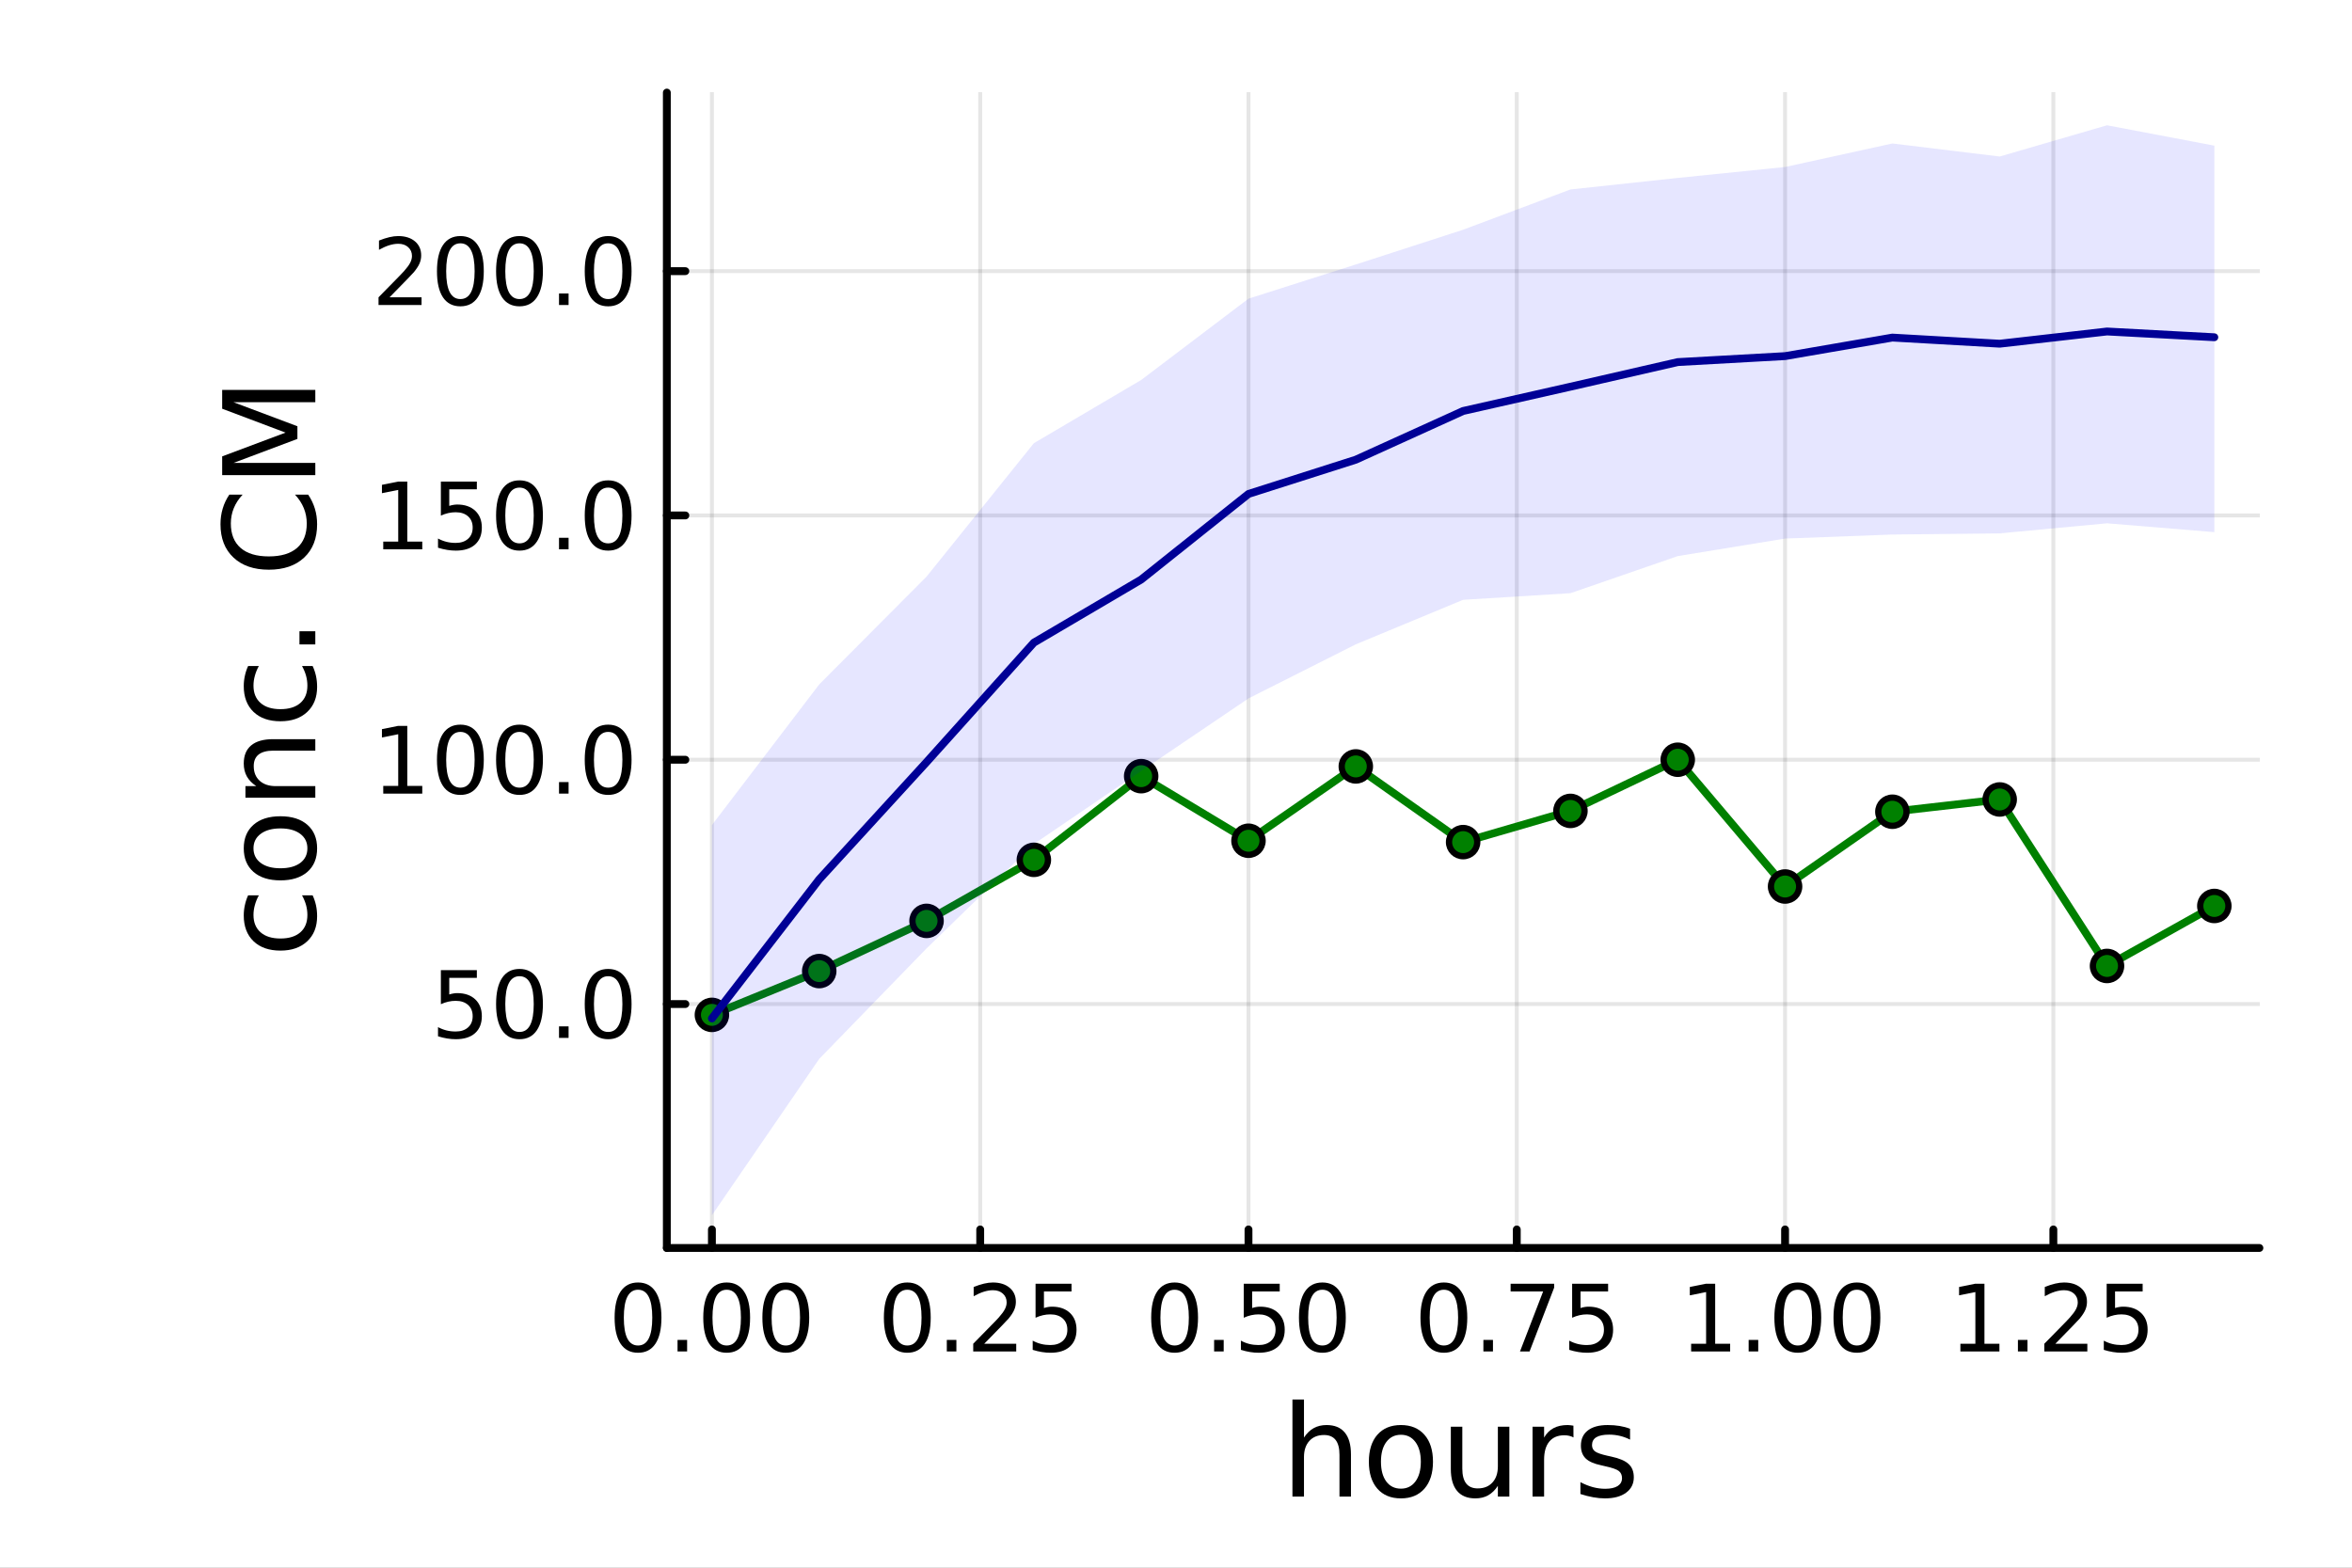 <?xml version="1.0" encoding="utf-8"?>
<svg xmlns="http://www.w3.org/2000/svg" xmlns:xlink="http://www.w3.org/1999/xlink" width="600" height="400" viewBox="0 0 2400 1600">
<rect x="0" y="0" width="2400" height="1600" fill="#808080" stroke="none"/>
<defs>
  <clipPath id="clip720">
    <rect x="0" y="0" width="2400" height="1600"/>
  </clipPath>
</defs>
<path clip-path="url(#clip720)" d="M0 1600 L2400 1600 L2400 0 L0 0  Z" fill="#ffffff" fill-rule="evenodd" fill-opacity="1"/>
<defs>
  <clipPath id="clip721">
    <rect x="480" y="0" width="1681" height="1600"/>
  </clipPath>
</defs>
<path clip-path="url(#clip720)" d="M680.45 1273.7 L2305.51 1273.7 L2305.51 94.488 L680.45 94.488  Z" fill="#ffffff" fill-rule="evenodd" fill-opacity="1"/>
<defs>
  <clipPath id="clip722">
    <rect x="680" y="94" width="1626" height="1180"/>
  </clipPath>
</defs>
<polyline clip-path="url(#clip722)" style="stroke:#000000; stroke-linecap:round; stroke-linejoin:round; stroke-width:4; stroke-opacity:0.1; fill:none" points="726.443,1273.7 726.443,94.488 "/>
<polyline clip-path="url(#clip722)" style="stroke:#000000; stroke-linecap:round; stroke-linejoin:round; stroke-width:4; stroke-opacity:0.1; fill:none" points="1000.21,1273.7 1000.21,94.488 "/>
<polyline clip-path="url(#clip722)" style="stroke:#000000; stroke-linecap:round; stroke-linejoin:round; stroke-width:4; stroke-opacity:0.1; fill:none" points="1273.97,1273.7 1273.97,94.488 "/>
<polyline clip-path="url(#clip722)" style="stroke:#000000; stroke-linecap:round; stroke-linejoin:round; stroke-width:4; stroke-opacity:0.1; fill:none" points="1547.73,1273.7 1547.73,94.488 "/>
<polyline clip-path="url(#clip722)" style="stroke:#000000; stroke-linecap:round; stroke-linejoin:round; stroke-width:4; stroke-opacity:0.1; fill:none" points="1821.5,1273.7 1821.5,94.488 "/>
<polyline clip-path="url(#clip722)" style="stroke:#000000; stroke-linecap:round; stroke-linejoin:round; stroke-width:4; stroke-opacity:0.1; fill:none" points="2095.26,1273.7 2095.26,94.488 "/>
<polyline clip-path="url(#clip720)" style="stroke:#000000; stroke-linecap:round; stroke-linejoin:round; stroke-width:8; stroke-opacity:1; fill:none" points="680.45,1273.7 2305.51,1273.7 "/>
<polyline clip-path="url(#clip720)" style="stroke:#000000; stroke-linecap:round; stroke-linejoin:round; stroke-width:8; stroke-opacity:1; fill:none" points="726.443,1273.7 726.443,1254.8 "/>
<polyline clip-path="url(#clip720)" style="stroke:#000000; stroke-linecap:round; stroke-linejoin:round; stroke-width:8; stroke-opacity:1; fill:none" points="1000.21,1273.7 1000.21,1254.8 "/>
<polyline clip-path="url(#clip720)" style="stroke:#000000; stroke-linecap:round; stroke-linejoin:round; stroke-width:8; stroke-opacity:1; fill:none" points="1273.97,1273.7 1273.97,1254.8 "/>
<polyline clip-path="url(#clip720)" style="stroke:#000000; stroke-linecap:round; stroke-linejoin:round; stroke-width:8; stroke-opacity:1; fill:none" points="1547.73,1273.7 1547.73,1254.8 "/>
<polyline clip-path="url(#clip720)" style="stroke:#000000; stroke-linecap:round; stroke-linejoin:round; stroke-width:8; stroke-opacity:1; fill:none" points="1821.5,1273.7 1821.5,1254.8 "/>
<polyline clip-path="url(#clip720)" style="stroke:#000000; stroke-linecap:round; stroke-linejoin:round; stroke-width:8; stroke-opacity:1; fill:none" points="2095.26,1273.7 2095.26,1254.8 "/>
<path clip-path="url(#clip720)" d="M651.05 1316.33 Q643.827 1316.33 640.17 1323.46 Q636.559 1330.55 636.559 1344.81 Q636.559 1359.02 640.17 1366.15 Q643.827 1373.23 651.05 1373.23 Q658.318 1373.23 661.929 1366.15 Q665.587 1359.02 665.587 1344.81 Q665.587 1330.55 661.929 1323.46 Q658.318 1316.33 651.05 1316.33 M651.05 1308.93 Q662.67 1308.93 668.781 1318.14 Q674.938 1327.31 674.938 1344.81 Q674.938 1362.26 668.781 1371.47 Q662.67 1380.64 651.05 1380.64 Q639.429 1380.64 633.272 1371.47 Q627.161 1362.26 627.161 1344.81 Q627.161 1327.31 633.272 1318.14 Q639.429 1308.93 651.05 1308.93 Z" fill="#000000" fill-rule="nonzero" fill-opacity="1" /><path clip-path="url(#clip720)" d="M691.373 1367.54 L701.142 1367.54 L701.142 1379.3 L691.373 1379.3 L691.373 1367.54 Z" fill="#000000" fill-rule="nonzero" fill-opacity="1" /><path clip-path="url(#clip720)" d="M741.512 1316.33 Q734.29 1316.33 730.632 1323.46 Q727.021 1330.55 727.021 1344.81 Q727.021 1359.02 730.632 1366.15 Q734.29 1373.23 741.512 1373.23 Q748.781 1373.23 752.392 1366.15 Q756.049 1359.02 756.049 1344.81 Q756.049 1330.55 752.392 1323.46 Q748.781 1316.33 741.512 1316.33 M741.512 1308.93 Q753.132 1308.93 759.243 1318.14 Q765.401 1327.31 765.401 1344.81 Q765.401 1362.26 759.243 1371.47 Q753.132 1380.64 741.512 1380.64 Q729.892 1380.64 723.734 1371.47 Q717.623 1362.26 717.623 1344.81 Q717.623 1327.31 723.734 1318.14 Q729.892 1308.93 741.512 1308.93 Z" fill="#000000" fill-rule="nonzero" fill-opacity="1" /><path clip-path="url(#clip720)" d="M801.836 1316.33 Q794.614 1316.33 790.956 1323.46 Q787.345 1330.55 787.345 1344.81 Q787.345 1359.02 790.956 1366.15 Q794.614 1373.23 801.836 1373.23 Q809.104 1373.23 812.715 1366.15 Q816.373 1359.02 816.373 1344.81 Q816.373 1330.55 812.715 1323.46 Q809.104 1316.33 801.836 1316.33 M801.836 1308.93 Q813.456 1308.93 819.567 1318.14 Q825.725 1327.31 825.725 1344.81 Q825.725 1362.26 819.567 1371.47 Q813.456 1380.64 801.836 1380.64 Q790.215 1380.64 784.058 1371.47 Q777.947 1362.26 777.947 1344.81 Q777.947 1327.31 784.058 1318.14 Q790.215 1308.93 801.836 1308.93 Z" fill="#000000" fill-rule="nonzero" fill-opacity="1" /><path clip-path="url(#clip720)" d="M925.809 1316.33 Q918.586 1316.33 914.929 1323.46 Q911.318 1330.55 911.318 1344.81 Q911.318 1359.02 914.929 1366.15 Q918.586 1373.23 925.809 1373.23 Q933.077 1373.23 936.688 1366.15 Q940.346 1359.02 940.346 1344.81 Q940.346 1330.55 936.688 1323.46 Q933.077 1316.33 925.809 1316.33 M925.809 1308.93 Q937.429 1308.93 943.54 1318.14 Q949.697 1327.31 949.697 1344.81 Q949.697 1362.26 943.54 1371.47 Q937.429 1380.64 925.809 1380.64 Q914.188 1380.64 908.031 1371.47 Q901.92 1362.26 901.92 1344.81 Q901.92 1327.31 908.031 1318.14 Q914.188 1308.93 925.809 1308.93 Z" fill="#000000" fill-rule="nonzero" fill-opacity="1" /><path clip-path="url(#clip720)" d="M966.133 1367.54 L975.901 1367.54 L975.901 1379.3 L966.133 1379.3 L966.133 1367.54 Z" fill="#000000" fill-rule="nonzero" fill-opacity="1" /><path clip-path="url(#clip720)" d="M1004.33 1371.43 L1036.97 1371.43 L1036.97 1379.3 L993.077 1379.3 L993.077 1371.43 Q998.401 1365.92 1007.57 1356.66 Q1016.78 1347.35 1019.14 1344.67 Q1023.63 1339.62 1025.39 1336.15 Q1027.2 1332.63 1027.2 1329.25 Q1027.2 1323.74 1023.31 1320.27 Q1019.47 1316.8 1013.26 1316.8 Q1008.86 1316.8 1003.96 1318.32 Q999.095 1319.85 993.54 1322.95 L993.54 1313.51 Q999.188 1311.24 1004.1 1310.08 Q1009 1308.93 1013.08 1308.93 Q1023.82 1308.93 1030.21 1314.3 Q1036.6 1319.67 1036.6 1328.65 Q1036.6 1332.91 1034.97 1336.75 Q1033.4 1340.55 1029.19 1345.73 Q1028.03 1347.07 1021.83 1353.51 Q1015.62 1359.9 1004.33 1371.43 Z" fill="#000000" fill-rule="nonzero" fill-opacity="1" /><path clip-path="url(#clip720)" d="M1056.69 1310.18 L1093.4 1310.18 L1093.4 1318.05 L1065.25 1318.05 L1065.25 1334.99 Q1067.29 1334.3 1069.33 1333.97 Q1071.36 1333.6 1073.4 1333.6 Q1084.97 1333.6 1091.73 1339.94 Q1098.49 1346.29 1098.49 1357.12 Q1098.49 1368.28 1091.55 1374.48 Q1084.6 1380.64 1071.97 1380.64 Q1067.61 1380.64 1063.08 1379.9 Q1058.59 1379.16 1053.77 1377.68 L1053.77 1368.28 Q1057.94 1370.55 1062.38 1371.66 Q1066.83 1372.77 1071.78 1372.77 Q1079.79 1372.77 1084.47 1368.56 Q1089.14 1364.34 1089.14 1357.12 Q1089.14 1349.9 1084.47 1345.68 Q1079.79 1341.47 1071.78 1341.47 Q1068.03 1341.47 1064.28 1342.31 Q1060.58 1343.14 1056.69 1344.9 L1056.69 1310.18 Z" fill="#000000" fill-rule="nonzero" fill-opacity="1" /><path clip-path="url(#clip720)" d="M1198.58 1316.33 Q1191.35 1316.33 1187.7 1323.46 Q1184.09 1330.55 1184.09 1344.81 Q1184.09 1359.02 1187.7 1366.15 Q1191.35 1373.23 1198.58 1373.23 Q1205.85 1373.23 1209.46 1366.15 Q1213.11 1359.02 1213.11 1344.81 Q1213.11 1330.55 1209.46 1323.46 Q1205.85 1316.33 1198.58 1316.33 M1198.58 1308.93 Q1210.2 1308.93 1216.31 1318.14 Q1222.47 1327.31 1222.47 1344.81 Q1222.47 1362.26 1216.31 1371.47 Q1210.2 1380.64 1198.58 1380.64 Q1186.96 1380.64 1180.8 1371.47 Q1174.69 1362.26 1174.69 1344.81 Q1174.69 1327.31 1180.8 1318.14 Q1186.96 1308.93 1198.58 1308.93 Z" fill="#000000" fill-rule="nonzero" fill-opacity="1" /><path clip-path="url(#clip720)" d="M1238.9 1367.54 L1248.67 1367.54 L1248.67 1379.3 L1238.9 1379.3 L1238.9 1367.54 Z" fill="#000000" fill-rule="nonzero" fill-opacity="1" /><path clip-path="url(#clip720)" d="M1269.13 1310.18 L1305.84 1310.18 L1305.84 1318.05 L1277.7 1318.05 L1277.7 1334.99 Q1279.73 1334.3 1281.77 1333.97 Q1283.81 1333.6 1285.85 1333.6 Q1297.42 1333.6 1304.18 1339.94 Q1310.94 1346.29 1310.94 1357.12 Q1310.94 1368.28 1303.99 1374.48 Q1297.05 1380.64 1284.41 1380.64 Q1280.06 1380.64 1275.52 1379.9 Q1271.03 1379.16 1266.22 1377.68 L1266.22 1368.28 Q1270.38 1370.55 1274.83 1371.66 Q1279.27 1372.77 1284.22 1372.77 Q1292.23 1372.77 1296.91 1368.56 Q1301.59 1364.34 1301.59 1357.12 Q1301.59 1349.9 1296.91 1345.68 Q1292.23 1341.47 1284.22 1341.47 Q1280.47 1341.47 1276.72 1342.31 Q1273.02 1343.14 1269.13 1344.9 L1269.13 1310.18 Z" fill="#000000" fill-rule="nonzero" fill-opacity="1" /><path clip-path="url(#clip720)" d="M1349.36 1316.33 Q1342.14 1316.33 1338.48 1323.46 Q1334.87 1330.55 1334.87 1344.81 Q1334.87 1359.02 1338.48 1366.15 Q1342.14 1373.23 1349.36 1373.23 Q1356.63 1373.23 1360.24 1366.15 Q1363.9 1359.02 1363.9 1344.81 Q1363.9 1330.55 1360.24 1323.46 Q1356.63 1316.33 1349.36 1316.33 M1349.36 1308.93 Q1360.98 1308.93 1367.09 1318.14 Q1373.25 1327.31 1373.25 1344.81 Q1373.25 1362.26 1367.09 1371.47 Q1360.98 1380.64 1349.36 1380.64 Q1337.74 1380.64 1331.59 1371.47 Q1325.47 1362.26 1325.47 1344.81 Q1325.47 1327.31 1331.59 1318.14 Q1337.74 1308.93 1349.36 1308.93 Z" fill="#000000" fill-rule="nonzero" fill-opacity="1" /><path clip-path="url(#clip720)" d="M1473.34 1316.33 Q1466.11 1316.33 1462.46 1323.46 Q1458.85 1330.55 1458.85 1344.81 Q1458.85 1359.02 1462.46 1366.15 Q1466.11 1373.23 1473.34 1373.23 Q1480.6 1373.23 1484.22 1366.15 Q1487.87 1359.02 1487.87 1344.81 Q1487.87 1330.55 1484.22 1323.46 Q1480.6 1316.33 1473.34 1316.33 M1473.34 1308.93 Q1484.96 1308.93 1491.07 1318.14 Q1497.22 1327.31 1497.22 1344.81 Q1497.22 1362.26 1491.07 1371.47 Q1484.96 1380.64 1473.34 1380.64 Q1461.72 1380.64 1455.56 1371.47 Q1449.45 1362.26 1449.45 1344.81 Q1449.45 1327.31 1455.56 1318.14 Q1461.72 1308.93 1473.34 1308.93 Z" fill="#000000" fill-rule="nonzero" fill-opacity="1" /><path clip-path="url(#clip720)" d="M1513.66 1367.54 L1523.43 1367.54 L1523.43 1379.3 L1513.66 1379.3 L1513.66 1367.54 Z" fill="#000000" fill-rule="nonzero" fill-opacity="1" /><path clip-path="url(#clip720)" d="M1541.44 1310.18 L1585.88 1310.18 L1585.88 1314.16 L1560.79 1379.3 L1551.02 1379.3 L1574.63 1318.05 L1541.44 1318.05 L1541.44 1310.18 Z" fill="#000000" fill-rule="nonzero" fill-opacity="1" /><path clip-path="url(#clip720)" d="M1604.22 1310.18 L1640.93 1310.18 L1640.93 1318.05 L1612.78 1318.05 L1612.78 1334.99 Q1614.82 1334.3 1616.85 1333.97 Q1618.89 1333.6 1620.93 1333.6 Q1632.5 1333.6 1639.26 1339.94 Q1646.02 1346.29 1646.02 1357.12 Q1646.02 1368.28 1639.08 1374.48 Q1632.13 1380.64 1619.49 1380.64 Q1615.14 1380.64 1610.6 1379.9 Q1606.11 1379.16 1601.3 1377.68 L1601.3 1368.28 Q1605.47 1370.55 1609.91 1371.66 Q1614.35 1372.77 1619.31 1372.77 Q1627.32 1372.77 1631.99 1368.56 Q1636.67 1364.34 1636.67 1357.12 Q1636.67 1349.9 1631.99 1345.68 Q1627.32 1341.47 1619.31 1341.47 Q1615.56 1341.47 1611.81 1342.31 Q1608.1 1343.14 1604.22 1344.9 L1604.22 1310.18 Z" fill="#000000" fill-rule="nonzero" fill-opacity="1" /><path clip-path="url(#clip720)" d="M1725.64 1371.43 L1740.92 1371.43 L1740.92 1318.69 L1724.3 1322.03 L1724.3 1313.51 L1740.83 1310.18 L1750.18 1310.18 L1750.18 1371.43 L1765.46 1371.43 L1765.46 1379.3 L1725.64 1379.3 L1725.64 1371.43 Z" fill="#000000" fill-rule="nonzero" fill-opacity="1" /><path clip-path="url(#clip720)" d="M1784.34 1367.54 L1794.11 1367.54 L1794.11 1379.3 L1784.34 1379.3 L1784.34 1367.54 Z" fill="#000000" fill-rule="nonzero" fill-opacity="1" /><path clip-path="url(#clip720)" d="M1834.48 1316.33 Q1827.26 1316.33 1823.6 1323.46 Q1819.99 1330.55 1819.99 1344.81 Q1819.99 1359.02 1823.6 1366.15 Q1827.26 1373.23 1834.48 1373.23 Q1841.75 1373.23 1845.36 1366.15 Q1849.02 1359.02 1849.02 1344.81 Q1849.02 1330.55 1845.36 1323.46 Q1841.75 1316.33 1834.48 1316.33 M1834.48 1308.93 Q1846.1 1308.93 1852.21 1318.14 Q1858.37 1327.31 1858.37 1344.81 Q1858.37 1362.26 1852.21 1371.47 Q1846.1 1380.64 1834.48 1380.64 Q1822.86 1380.64 1816.71 1371.47 Q1810.59 1362.26 1810.59 1344.81 Q1810.59 1327.31 1816.71 1318.14 Q1822.86 1308.93 1834.48 1308.93 Z" fill="#000000" fill-rule="nonzero" fill-opacity="1" /><path clip-path="url(#clip720)" d="M1894.81 1316.33 Q1887.59 1316.33 1883.93 1323.46 Q1880.32 1330.55 1880.32 1344.81 Q1880.32 1359.02 1883.93 1366.15 Q1887.59 1373.23 1894.81 1373.23 Q1902.08 1373.23 1905.69 1366.15 Q1909.34 1359.02 1909.34 1344.81 Q1909.34 1330.55 1905.69 1323.46 Q1902.08 1316.33 1894.81 1316.33 M1894.81 1308.93 Q1906.43 1308.93 1912.54 1318.14 Q1918.7 1327.31 1918.7 1344.81 Q1918.7 1362.26 1912.54 1371.47 Q1906.43 1380.64 1894.81 1380.64 Q1883.19 1380.64 1877.03 1371.47 Q1870.92 1362.26 1870.92 1344.81 Q1870.92 1327.31 1877.03 1318.14 Q1883.19 1308.93 1894.81 1308.93 Z" fill="#000000" fill-rule="nonzero" fill-opacity="1" /><path clip-path="url(#clip720)" d="M2000.4 1371.43 L2015.68 1371.43 L2015.68 1318.69 L1999.06 1322.03 L1999.06 1313.51 L2015.59 1310.18 L2024.94 1310.18 L2024.94 1371.43 L2040.22 1371.43 L2040.22 1379.3 L2000.4 1379.3 L2000.4 1371.43 Z" fill="#000000" fill-rule="nonzero" fill-opacity="1" /><path clip-path="url(#clip720)" d="M2059.1 1367.54 L2068.87 1367.54 L2068.87 1379.3 L2059.1 1379.3 L2059.1 1367.54 Z" fill="#000000" fill-rule="nonzero" fill-opacity="1" /><path clip-path="url(#clip720)" d="M2097.3 1371.43 L2129.94 1371.43 L2129.94 1379.3 L2086.05 1379.3 L2086.05 1371.43 Q2091.37 1365.92 2100.54 1356.66 Q2109.75 1347.35 2112.11 1344.67 Q2116.6 1339.62 2118.36 1336.15 Q2120.17 1332.63 2120.17 1329.25 Q2120.17 1323.74 2116.28 1320.27 Q2112.44 1316.8 2106.23 1316.8 Q2101.84 1316.8 2096.93 1318.32 Q2092.07 1319.85 2086.51 1322.95 L2086.51 1313.51 Q2092.16 1311.24 2097.07 1310.08 Q2101.97 1308.93 2106.05 1308.93 Q2116.79 1308.93 2123.18 1314.3 Q2129.57 1319.67 2129.57 1328.65 Q2129.57 1332.91 2127.95 1336.75 Q2126.37 1340.55 2122.16 1345.73 Q2121 1347.07 2114.8 1353.51 Q2108.59 1359.9 2097.3 1371.43 Z" fill="#000000" fill-rule="nonzero" fill-opacity="1" /><path clip-path="url(#clip720)" d="M2149.66 1310.18 L2186.37 1310.18 L2186.37 1318.05 L2158.22 1318.05 L2158.22 1334.99 Q2160.26 1334.3 2162.3 1333.97 Q2164.33 1333.6 2166.37 1333.6 Q2177.95 1333.6 2184.71 1339.94 Q2191.46 1346.29 2191.46 1357.12 Q2191.46 1368.28 2184.52 1374.48 Q2177.58 1380.64 2164.94 1380.64 Q2160.58 1380.64 2156.05 1379.9 Q2151.56 1379.16 2146.74 1377.68 L2146.74 1368.28 Q2150.91 1370.55 2155.35 1371.66 Q2159.8 1372.77 2164.75 1372.77 Q2172.76 1372.77 2177.44 1368.56 Q2182.11 1364.34 2182.11 1357.12 Q2182.11 1349.9 2177.44 1345.68 Q2172.76 1341.47 2164.75 1341.47 Q2161 1341.47 2157.25 1342.31 Q2153.55 1343.14 2149.66 1344.9 L2149.66 1310.18 Z" fill="#000000" fill-rule="nonzero" fill-opacity="1" /><path clip-path="url(#clip720)" d="M1378.53 1484.39 L1378.53 1527.42 L1366.81 1527.42 L1366.81 1484.77 Q1366.81 1474.65 1362.87 1469.62 Q1358.92 1464.59 1351.03 1464.59 Q1341.54 1464.59 1336.07 1470.64 Q1330.59 1476.69 1330.59 1487.13 L1330.59 1527.42 L1318.82 1527.42 L1318.82 1428.37 L1330.59 1428.37 L1330.59 1467.2 Q1334.79 1460.77 1340.46 1457.59 Q1346.19 1454.41 1353.64 1454.41 Q1365.92 1454.41 1372.22 1462.05 Q1378.53 1469.62 1378.53 1484.39 Z" fill="#000000" fill-rule="nonzero" fill-opacity="1" /><path clip-path="url(#clip720)" d="M1429.51 1464.34 Q1420.09 1464.34 1414.62 1471.72 Q1409.14 1479.04 1409.14 1491.84 Q1409.14 1504.63 1414.56 1512.02 Q1420.03 1519.34 1429.51 1519.34 Q1438.87 1519.34 1444.35 1511.96 Q1449.82 1504.57 1449.82 1491.84 Q1449.82 1479.17 1444.35 1471.79 Q1438.87 1464.34 1429.51 1464.34 M1429.51 1454.41 Q1444.79 1454.41 1453.51 1464.34 Q1462.23 1474.27 1462.23 1491.84 Q1462.23 1509.35 1453.51 1519.34 Q1444.79 1529.27 1429.51 1529.27 Q1414.17 1529.27 1405.45 1519.34 Q1396.8 1509.35 1396.8 1491.84 Q1396.8 1474.27 1405.45 1464.34 Q1414.17 1454.41 1429.51 1454.41 Z" fill="#000000" fill-rule="nonzero" fill-opacity="1" /><path clip-path="url(#clip720)" d="M1480.44 1499.29 L1480.44 1456.13 L1492.15 1456.13 L1492.15 1498.84 Q1492.15 1508.96 1496.1 1514.06 Q1500.05 1519.08 1507.94 1519.08 Q1517.43 1519.08 1522.9 1513.04 Q1528.44 1506.99 1528.44 1496.55 L1528.44 1456.13 L1540.15 1456.13 L1540.15 1527.42 L1528.44 1527.42 L1528.44 1516.47 Q1524.17 1522.97 1518.51 1526.15 Q1512.91 1529.27 1505.46 1529.27 Q1493.17 1529.27 1486.81 1521.63 Q1480.44 1513.99 1480.44 1499.29 M1509.91 1454.41 L1509.91 1454.41 Z" fill="#000000" fill-rule="nonzero" fill-opacity="1" /><path clip-path="url(#clip720)" d="M1605.59 1467.08 Q1603.62 1465.93 1601.26 1465.42 Q1598.97 1464.85 1596.17 1464.85 Q1586.24 1464.85 1580.89 1471.34 Q1575.61 1477.77 1575.61 1489.87 L1575.61 1527.42 L1563.83 1527.42 L1563.83 1456.13 L1575.61 1456.13 L1575.61 1467.2 Q1579.3 1460.71 1585.22 1457.59 Q1591.14 1454.41 1599.61 1454.41 Q1600.82 1454.41 1602.28 1454.6 Q1603.74 1454.73 1605.53 1455.05 L1605.59 1467.08 Z" fill="#000000" fill-rule="nonzero" fill-opacity="1" /><path clip-path="url(#clip720)" d="M1663.33 1458.23 L1663.33 1469.3 Q1658.36 1466.76 1653.01 1465.49 Q1647.67 1464.21 1641.94 1464.21 Q1633.22 1464.21 1628.83 1466.89 Q1624.5 1469.56 1624.5 1474.91 Q1624.5 1478.98 1627.62 1481.34 Q1630.73 1483.63 1640.16 1485.73 L1644.17 1486.62 Q1656.64 1489.29 1661.86 1494.19 Q1667.15 1499.03 1667.15 1507.75 Q1667.15 1517.68 1659.25 1523.48 Q1651.42 1529.27 1637.67 1529.27 Q1631.94 1529.27 1625.71 1528.12 Q1619.53 1527.04 1612.66 1524.81 L1612.66 1512.72 Q1619.15 1516.09 1625.45 1517.81 Q1631.75 1519.47 1637.93 1519.47 Q1646.2 1519.47 1650.66 1516.67 Q1655.12 1513.8 1655.12 1508.64 Q1655.12 1503.87 1651.87 1501.32 Q1648.69 1498.78 1637.8 1496.42 L1633.73 1495.47 Q1622.84 1493.18 1618 1488.47 Q1613.17 1483.69 1613.17 1475.42 Q1613.17 1465.36 1620.3 1459.88 Q1627.42 1454.41 1640.54 1454.41 Q1647.03 1454.41 1652.76 1455.36 Q1658.49 1456.32 1663.33 1458.23 Z" fill="#000000" fill-rule="nonzero" fill-opacity="1" /><polyline clip-path="url(#clip722)" style="stroke:#000000; stroke-linecap:round; stroke-linejoin:round; stroke-width:4; stroke-opacity:0.1; fill:none" points="680.45,1024.73 2305.51,1024.73 "/>
<polyline clip-path="url(#clip722)" style="stroke:#000000; stroke-linecap:round; stroke-linejoin:round; stroke-width:4; stroke-opacity:0.1; fill:none" points="680.45,775.398 2305.51,775.398 "/>
<polyline clip-path="url(#clip722)" style="stroke:#000000; stroke-linecap:round; stroke-linejoin:round; stroke-width:4; stroke-opacity:0.1; fill:none" points="680.45,526.067 2305.51,526.067 "/>
<polyline clip-path="url(#clip722)" style="stroke:#000000; stroke-linecap:round; stroke-linejoin:round; stroke-width:4; stroke-opacity:0.1; fill:none" points="680.45,276.736 2305.51,276.736 "/>
<polyline clip-path="url(#clip720)" style="stroke:#000000; stroke-linecap:round; stroke-linejoin:round; stroke-width:8; stroke-opacity:1; fill:none" points="680.45,1273.7 680.45,94.488 "/>
<polyline clip-path="url(#clip720)" style="stroke:#000000; stroke-linecap:round; stroke-linejoin:round; stroke-width:8; stroke-opacity:1; fill:none" points="680.45,1024.73 699.348,1024.73 "/>
<polyline clip-path="url(#clip720)" style="stroke:#000000; stroke-linecap:round; stroke-linejoin:round; stroke-width:8; stroke-opacity:1; fill:none" points="680.45,775.398 699.348,775.398 "/>
<polyline clip-path="url(#clip720)" style="stroke:#000000; stroke-linecap:round; stroke-linejoin:round; stroke-width:8; stroke-opacity:1; fill:none" points="680.45,526.067 699.348,526.067 "/>
<polyline clip-path="url(#clip720)" style="stroke:#000000; stroke-linecap:round; stroke-linejoin:round; stroke-width:8; stroke-opacity:1; fill:none" points="680.45,276.736 699.348,276.736 "/>
<path clip-path="url(#clip720)" d="M449.868 990.169 L486.581 990.169 L486.581 998.039 L458.433 998.039 L458.433 1014.98 Q460.47 1014.29 462.507 1013.97 Q464.544 1013.59 466.581 1013.59 Q478.155 1013.59 484.914 1019.94 Q491.673 1026.28 491.673 1037.11 Q491.673 1048.27 484.729 1054.47 Q477.785 1060.63 465.146 1060.63 Q460.794 1060.63 456.257 1059.89 Q451.766 1059.15 446.951 1057.67 L446.951 1048.27 Q451.118 1050.54 455.562 1051.65 Q460.007 1052.76 464.961 1052.76 Q472.97 1052.76 477.646 1048.55 Q482.322 1044.34 482.322 1037.11 Q482.322 1029.89 477.646 1025.68 Q472.97 1021.46 464.961 1021.46 Q461.211 1021.46 457.461 1022.3 Q453.757 1023.13 449.868 1024.89 L449.868 990.169 Z" fill="#000000" fill-rule="nonzero" fill-opacity="1" /><path clip-path="url(#clip720)" d="M530.099 996.326 Q522.877 996.326 519.22 1003.46 Q515.608 1010.54 515.608 1024.8 Q515.608 1039.01 519.22 1046.14 Q522.877 1053.22 530.099 1053.22 Q537.368 1053.22 540.979 1046.14 Q544.636 1039.01 544.636 1024.8 Q544.636 1010.54 540.979 1003.46 Q537.368 996.326 530.099 996.326 M530.099 988.919 Q541.719 988.919 547.831 998.132 Q553.988 1007.3 553.988 1024.8 Q553.988 1042.25 547.831 1051.46 Q541.719 1060.63 530.099 1060.63 Q518.479 1060.63 512.321 1051.46 Q506.21 1042.25 506.21 1024.8 Q506.21 1007.3 512.321 998.132 Q518.479 988.919 530.099 988.919 Z" fill="#000000" fill-rule="nonzero" fill-opacity="1" /><path clip-path="url(#clip720)" d="M570.423 1047.53 L580.191 1047.53 L580.191 1059.29 L570.423 1059.29 L570.423 1047.53 Z" fill="#000000" fill-rule="nonzero" fill-opacity="1" /><path clip-path="url(#clip720)" d="M620.562 996.326 Q613.339 996.326 609.682 1003.46 Q606.071 1010.54 606.071 1024.8 Q606.071 1039.01 609.682 1046.14 Q613.339 1053.22 620.562 1053.22 Q627.83 1053.22 631.441 1046.14 Q635.099 1039.01 635.099 1024.8 Q635.099 1010.54 631.441 1003.46 Q627.83 996.326 620.562 996.326 M620.562 988.919 Q632.182 988.919 638.293 998.132 Q644.45 1007.3 644.45 1024.8 Q644.45 1042.25 638.293 1051.46 Q632.182 1060.63 620.562 1060.63 Q608.941 1060.63 602.784 1051.46 Q596.673 1042.25 596.673 1024.8 Q596.673 1007.3 602.784 998.132 Q608.941 988.919 620.562 988.919 Z" fill="#000000" fill-rule="nonzero" fill-opacity="1" /><path clip-path="url(#clip720)" d="M391.072 802.088 L406.35 802.088 L406.35 749.356 L389.73 752.69 L389.73 744.171 L406.257 740.838 L415.609 740.838 L415.609 802.088 L430.887 802.088 L430.887 809.958 L391.072 809.958 L391.072 802.088 Z" fill="#000000" fill-rule="nonzero" fill-opacity="1" /><path clip-path="url(#clip720)" d="M469.775 746.995 Q462.553 746.995 458.896 754.125 Q455.285 761.208 455.285 775.467 Q455.285 789.68 458.896 796.81 Q462.553 803.893 469.775 803.893 Q477.044 803.893 480.655 796.81 Q484.312 789.68 484.312 775.467 Q484.312 761.208 480.655 754.125 Q477.044 746.995 469.775 746.995 M469.775 739.588 Q481.396 739.588 487.507 748.801 Q493.664 757.968 493.664 775.467 Q493.664 792.921 487.507 802.134 Q481.396 811.301 469.775 811.301 Q458.155 811.301 451.998 802.134 Q445.887 792.921 445.887 775.467 Q445.887 757.968 451.998 748.801 Q458.155 739.588 469.775 739.588 Z" fill="#000000" fill-rule="nonzero" fill-opacity="1" /><path clip-path="url(#clip720)" d="M530.099 746.995 Q522.877 746.995 519.22 754.125 Q515.608 761.208 515.608 775.467 Q515.608 789.68 519.22 796.81 Q522.877 803.893 530.099 803.893 Q537.368 803.893 540.979 796.81 Q544.636 789.68 544.636 775.467 Q544.636 761.208 540.979 754.125 Q537.368 746.995 530.099 746.995 M530.099 739.588 Q541.719 739.588 547.831 748.801 Q553.988 757.968 553.988 775.467 Q553.988 792.921 547.831 802.134 Q541.719 811.301 530.099 811.301 Q518.479 811.301 512.321 802.134 Q506.21 792.921 506.21 775.467 Q506.21 757.968 512.321 748.801 Q518.479 739.588 530.099 739.588 Z" fill="#000000" fill-rule="nonzero" fill-opacity="1" /><path clip-path="url(#clip720)" d="M570.423 798.199 L580.191 798.199 L580.191 809.958 L570.423 809.958 L570.423 798.199 Z" fill="#000000" fill-rule="nonzero" fill-opacity="1" /><path clip-path="url(#clip720)" d="M620.562 746.995 Q613.339 746.995 609.682 754.125 Q606.071 761.208 606.071 775.467 Q606.071 789.68 609.682 796.81 Q613.339 803.893 620.562 803.893 Q627.83 803.893 631.441 796.81 Q635.099 789.68 635.099 775.467 Q635.099 761.208 631.441 754.125 Q627.83 746.995 620.562 746.995 M620.562 739.588 Q632.182 739.588 638.293 748.801 Q644.45 757.968 644.45 775.467 Q644.45 792.921 638.293 802.134 Q632.182 811.301 620.562 811.301 Q608.941 811.301 602.784 802.134 Q596.673 792.921 596.673 775.467 Q596.673 757.968 602.784 748.801 Q608.941 739.588 620.562 739.588 Z" fill="#000000" fill-rule="nonzero" fill-opacity="1" /><path clip-path="url(#clip720)" d="M391.072 552.757 L406.35 552.757 L406.35 500.026 L389.73 503.359 L389.73 494.84 L406.257 491.507 L415.609 491.507 L415.609 552.757 L430.887 552.757 L430.887 560.627 L391.072 560.627 L391.072 552.757 Z" fill="#000000" fill-rule="nonzero" fill-opacity="1" /><path clip-path="url(#clip720)" d="M449.868 491.507 L486.581 491.507 L486.581 499.377 L458.433 499.377 L458.433 516.322 Q460.47 515.627 462.507 515.303 Q464.544 514.933 466.581 514.933 Q478.155 514.933 484.914 521.275 Q491.673 527.618 491.673 538.451 Q491.673 549.609 484.729 555.812 Q477.785 561.97 465.146 561.97 Q460.794 561.97 456.257 561.229 Q451.766 560.488 446.951 559.007 L446.951 549.609 Q451.118 551.877 455.562 552.988 Q460.007 554.099 464.961 554.099 Q472.97 554.099 477.646 549.886 Q482.322 545.673 482.322 538.451 Q482.322 531.229 477.646 527.016 Q472.97 522.803 464.961 522.803 Q461.211 522.803 457.461 523.637 Q453.757 524.47 449.868 526.229 L449.868 491.507 Z" fill="#000000" fill-rule="nonzero" fill-opacity="1" /><path clip-path="url(#clip720)" d="M530.099 497.664 Q522.877 497.664 519.22 504.794 Q515.608 511.877 515.608 526.137 Q515.608 540.349 519.22 547.479 Q522.877 554.562 530.099 554.562 Q537.368 554.562 540.979 547.479 Q544.636 540.349 544.636 526.137 Q544.636 511.877 540.979 504.794 Q537.368 497.664 530.099 497.664 M530.099 490.257 Q541.719 490.257 547.831 499.47 Q553.988 508.637 553.988 526.137 Q553.988 543.59 547.831 552.803 Q541.719 561.97 530.099 561.97 Q518.479 561.97 512.321 552.803 Q506.21 543.59 506.21 526.137 Q506.21 508.637 512.321 499.47 Q518.479 490.257 530.099 490.257 Z" fill="#000000" fill-rule="nonzero" fill-opacity="1" /><path clip-path="url(#clip720)" d="M570.423 548.868 L580.191 548.868 L580.191 560.627 L570.423 560.627 L570.423 548.868 Z" fill="#000000" fill-rule="nonzero" fill-opacity="1" /><path clip-path="url(#clip720)" d="M620.562 497.664 Q613.339 497.664 609.682 504.794 Q606.071 511.877 606.071 526.137 Q606.071 540.349 609.682 547.479 Q613.339 554.562 620.562 554.562 Q627.83 554.562 631.441 547.479 Q635.099 540.349 635.099 526.137 Q635.099 511.877 631.441 504.794 Q627.83 497.664 620.562 497.664 M620.562 490.257 Q632.182 490.257 638.293 499.47 Q644.45 508.637 644.45 526.137 Q644.45 543.59 638.293 552.803 Q632.182 561.97 620.562 561.97 Q608.941 561.97 602.784 552.803 Q596.673 543.59 596.673 526.137 Q596.673 508.637 602.784 499.47 Q608.941 490.257 620.562 490.257 Z" fill="#000000" fill-rule="nonzero" fill-opacity="1" /><path clip-path="url(#clip720)" d="M397.507 303.426 L430.146 303.426 L430.146 311.296 L386.257 311.296 L386.257 303.426 Q391.581 297.917 400.748 288.657 Q409.961 279.352 412.322 276.667 Q416.813 271.621 418.572 268.148 Q420.378 264.63 420.378 261.25 Q420.378 255.741 416.489 252.269 Q412.646 248.797 406.442 248.797 Q402.044 248.797 397.137 250.324 Q392.276 251.852 386.72 254.954 L386.72 245.51 Q392.368 243.241 397.276 242.084 Q402.183 240.926 406.257 240.926 Q416.998 240.926 423.387 246.297 Q429.776 251.667 429.776 260.648 Q429.776 264.908 428.155 268.75 Q426.581 272.546 422.368 277.732 Q421.211 279.074 415.007 285.509 Q408.803 291.898 397.507 303.426 Z" fill="#000000" fill-rule="nonzero" fill-opacity="1" /><path clip-path="url(#clip720)" d="M469.775 248.334 Q462.553 248.334 458.896 255.463 Q455.285 262.546 455.285 276.806 Q455.285 291.019 458.896 298.148 Q462.553 305.231 469.775 305.231 Q477.044 305.231 480.655 298.148 Q484.312 291.019 484.312 276.806 Q484.312 262.546 480.655 255.463 Q477.044 248.334 469.775 248.334 M469.775 240.926 Q481.396 240.926 487.507 250.139 Q493.664 259.306 493.664 276.806 Q493.664 294.259 487.507 303.472 Q481.396 312.639 469.775 312.639 Q458.155 312.639 451.998 303.472 Q445.887 294.259 445.887 276.806 Q445.887 259.306 451.998 250.139 Q458.155 240.926 469.775 240.926 Z" fill="#000000" fill-rule="nonzero" fill-opacity="1" /><path clip-path="url(#clip720)" d="M530.099 248.334 Q522.877 248.334 519.22 255.463 Q515.608 262.546 515.608 276.806 Q515.608 291.019 519.22 298.148 Q522.877 305.231 530.099 305.231 Q537.368 305.231 540.979 298.148 Q544.636 291.019 544.636 276.806 Q544.636 262.546 540.979 255.463 Q537.368 248.334 530.099 248.334 M530.099 240.926 Q541.719 240.926 547.831 250.139 Q553.988 259.306 553.988 276.806 Q553.988 294.259 547.831 303.472 Q541.719 312.639 530.099 312.639 Q518.479 312.639 512.321 303.472 Q506.21 294.259 506.21 276.806 Q506.21 259.306 512.321 250.139 Q518.479 240.926 530.099 240.926 Z" fill="#000000" fill-rule="nonzero" fill-opacity="1" /><path clip-path="url(#clip720)" d="M570.423 299.537 L580.191 299.537 L580.191 311.296 L570.423 311.296 L570.423 299.537 Z" fill="#000000" fill-rule="nonzero" fill-opacity="1" /><path clip-path="url(#clip720)" d="M620.562 248.334 Q613.339 248.334 609.682 255.463 Q606.071 262.546 606.071 276.806 Q606.071 291.019 609.682 298.148 Q613.339 305.231 620.562 305.231 Q627.83 305.231 631.441 298.148 Q635.099 291.019 635.099 276.806 Q635.099 262.546 631.441 255.463 Q627.83 248.334 620.562 248.334 M620.562 240.926 Q632.182 240.926 638.293 250.139 Q644.45 259.306 644.45 276.806 Q644.45 294.259 638.293 303.472 Q632.182 312.639 620.562 312.639 Q608.941 312.639 602.784 303.472 Q596.673 294.259 596.673 276.806 Q596.673 259.306 602.784 250.139 Q608.941 240.926 620.562 240.926 Z" fill="#000000" fill-rule="nonzero" fill-opacity="1" /><path clip-path="url(#clip720)" d="M253.187 913.798 L264.136 913.798 Q261.398 918.764 260.062 923.793 Q258.661 928.758 258.661 933.85 Q258.661 945.245 265.918 951.547 Q273.111 957.849 286.161 957.849 Q299.211 957.849 306.468 951.547 Q313.661 945.245 313.661 933.85 Q313.661 928.758 312.324 923.793 Q310.924 918.764 308.186 913.798 L319.008 913.798 Q321.3 918.7 322.446 923.984 Q323.591 929.204 323.591 935.124 Q323.591 951.229 313.47 960.714 Q303.348 970.199 286.161 970.199 Q268.719 970.199 258.725 960.65 Q248.731 951.038 248.731 934.36 Q248.731 928.949 249.876 923.793 Q250.959 918.636 253.187 913.798 Z" fill="#000000" fill-rule="nonzero" fill-opacity="1" /><path clip-path="url(#clip720)" d="M258.661 865.801 Q258.661 875.222 266.045 880.697 Q273.366 886.171 286.161 886.171 Q298.956 886.171 306.34 880.76 Q313.661 875.286 313.661 865.801 Q313.661 856.443 306.277 850.969 Q298.892 845.494 286.161 845.494 Q273.493 845.494 266.109 850.969 Q258.661 856.443 258.661 865.801 M248.731 865.801 Q248.731 850.523 258.661 841.802 Q268.592 833.081 286.161 833.081 Q303.667 833.081 313.661 841.802 Q323.591 850.523 323.591 865.801 Q323.591 881.142 313.661 889.863 Q303.667 898.521 286.161 898.521 Q268.592 898.521 258.661 889.863 Q248.731 881.142 248.731 865.801 Z" fill="#000000" fill-rule="nonzero" fill-opacity="1" /><path clip-path="url(#clip720)" d="M278.713 754.401 L321.745 754.401 L321.745 766.114 L279.095 766.114 Q268.974 766.114 263.945 770.061 Q258.916 774.008 258.916 781.901 Q258.916 791.386 264.963 796.86 Q271.011 802.335 281.45 802.335 L321.745 802.335 L321.745 814.112 L250.449 814.112 L250.449 802.335 L261.526 802.335 Q255.096 798.134 251.914 792.468 Q248.731 786.739 248.731 779.291 Q248.731 767.005 256.37 760.703 Q263.945 754.401 278.713 754.401 Z" fill="#000000" fill-rule="nonzero" fill-opacity="1" /><path clip-path="url(#clip720)" d="M253.187 679.731 L264.136 679.731 Q261.398 684.697 260.062 689.726 Q258.661 694.691 258.661 699.783 Q258.661 711.178 265.918 717.48 Q273.111 723.782 286.161 723.782 Q299.211 723.782 306.468 717.48 Q313.661 711.178 313.661 699.783 Q313.661 694.691 312.324 689.726 Q310.924 684.697 308.186 679.731 L319.008 679.731 Q321.3 684.633 322.446 689.917 Q323.591 695.136 323.591 701.057 Q323.591 717.162 313.47 726.647 Q303.348 736.132 286.161 736.132 Q268.719 736.132 258.725 726.583 Q248.731 716.971 248.731 700.293 Q248.731 694.882 249.876 689.726 Q250.959 684.569 253.187 679.731 Z" fill="#000000" fill-rule="nonzero" fill-opacity="1" /><path clip-path="url(#clip720)" d="M305.576 657.706 L305.576 644.274 L321.745 644.274 L321.745 657.706 L305.576 657.706 Z" fill="#000000" fill-rule="nonzero" fill-opacity="1" /><path clip-path="url(#clip720)" d="M234.026 504.802 L247.585 504.802 Q241.537 511.295 238.546 518.679 Q235.554 526 235.554 534.275 Q235.554 550.571 245.548 559.229 Q255.478 567.886 274.321 567.886 Q293.1 567.886 303.094 559.229 Q313.024 550.571 313.024 534.275 Q313.024 526 310.032 518.679 Q307.041 511.295 300.993 504.802 L314.425 504.802 Q319.008 511.549 321.3 519.125 Q323.591 526.636 323.591 535.039 Q323.591 556.619 310.414 569.032 Q297.174 581.445 274.321 581.445 Q251.404 581.445 238.227 569.032 Q224.987 556.619 224.987 535.039 Q224.987 526.509 227.278 518.997 Q229.506 511.422 234.026 504.802 Z" fill="#000000" fill-rule="nonzero" fill-opacity="1" /><path clip-path="url(#clip720)" d="M226.705 484.941 L226.705 465.78 L291.381 441.527 L226.705 417.146 L226.705 397.985 L321.745 397.985 L321.745 410.526 L238.291 410.526 L303.476 435.034 L303.476 447.956 L238.291 472.464 L321.745 472.464 L321.745 484.941 L226.705 484.941 Z" fill="#000000" fill-rule="nonzero" fill-opacity="1" /><polyline clip-path="url(#clip722)" style="stroke:#008000; stroke-linecap:round; stroke-linejoin:round; stroke-width:8; stroke-opacity:1; fill:none" points="726.443,1035.8 835.948,991.099 945.454,939.86 1054.96,877.551 1164.46,792.166 1273.97,858.073 1383.48,782.22 1492.98,859.475 1602.49,827.619 1711.99,775.398 1821.5,904.782 1931,828.46 2040.51,815.942 2150.01,985.868 2259.52,924.633 "/>
<circle clip-path="url(#clip722)" cx="726.443" cy="1035.8" r="14.4" fill="#008000" fill-rule="evenodd" fill-opacity="1" stroke="#000000" stroke-opacity="1" stroke-width="6.4"/>
<circle clip-path="url(#clip722)" cx="835.948" cy="991.099" r="14.4" fill="#008000" fill-rule="evenodd" fill-opacity="1" stroke="#000000" stroke-opacity="1" stroke-width="6.4"/>
<circle clip-path="url(#clip722)" cx="945.454" cy="939.86" r="14.4" fill="#008000" fill-rule="evenodd" fill-opacity="1" stroke="#000000" stroke-opacity="1" stroke-width="6.4"/>
<circle clip-path="url(#clip722)" cx="1054.96" cy="877.551" r="14.4" fill="#008000" fill-rule="evenodd" fill-opacity="1" stroke="#000000" stroke-opacity="1" stroke-width="6.4"/>
<circle clip-path="url(#clip722)" cx="1164.46" cy="792.166" r="14.4" fill="#008000" fill-rule="evenodd" fill-opacity="1" stroke="#000000" stroke-opacity="1" stroke-width="6.4"/>
<circle clip-path="url(#clip722)" cx="1273.97" cy="858.073" r="14.4" fill="#008000" fill-rule="evenodd" fill-opacity="1" stroke="#000000" stroke-opacity="1" stroke-width="6.4"/>
<circle clip-path="url(#clip722)" cx="1383.48" cy="782.22" r="14.4" fill="#008000" fill-rule="evenodd" fill-opacity="1" stroke="#000000" stroke-opacity="1" stroke-width="6.4"/>
<circle clip-path="url(#clip722)" cx="1492.98" cy="859.475" r="14.4" fill="#008000" fill-rule="evenodd" fill-opacity="1" stroke="#000000" stroke-opacity="1" stroke-width="6.4"/>
<circle clip-path="url(#clip722)" cx="1602.49" cy="827.619" r="14.4" fill="#008000" fill-rule="evenodd" fill-opacity="1" stroke="#000000" stroke-opacity="1" stroke-width="6.4"/>
<circle clip-path="url(#clip722)" cx="1711.99" cy="775.398" r="14.4" fill="#008000" fill-rule="evenodd" fill-opacity="1" stroke="#000000" stroke-opacity="1" stroke-width="6.4"/>
<circle clip-path="url(#clip722)" cx="1821.5" cy="904.782" r="14.4" fill="#008000" fill-rule="evenodd" fill-opacity="1" stroke="#000000" stroke-opacity="1" stroke-width="6.4"/>
<circle clip-path="url(#clip722)" cx="1931" cy="828.46" r="14.4" fill="#008000" fill-rule="evenodd" fill-opacity="1" stroke="#000000" stroke-opacity="1" stroke-width="6.4"/>
<circle clip-path="url(#clip722)" cx="2040.51" cy="815.942" r="14.4" fill="#008000" fill-rule="evenodd" fill-opacity="1" stroke="#000000" stroke-opacity="1" stroke-width="6.4"/>
<circle clip-path="url(#clip722)" cx="2150.01" cy="985.868" r="14.4" fill="#008000" fill-rule="evenodd" fill-opacity="1" stroke="#000000" stroke-opacity="1" stroke-width="6.4"/>
<circle clip-path="url(#clip722)" cx="2259.52" cy="924.633" r="14.4" fill="#008000" fill-rule="evenodd" fill-opacity="1" stroke="#000000" stroke-opacity="1" stroke-width="6.4"/>
<polyline clip-path="url(#clip722)" style="stroke:#00008b; stroke-linecap:round; stroke-linejoin:round; stroke-width:8; stroke-opacity:1; fill:none" points="726.443,1039.43 835.948,897.48 945.454,777.844 1054.96,655.888 1164.46,591.491 1273.97,504.107 1383.48,469.168 1492.98,419.46 1602.49,394.667 1711.99,369.556 1821.5,363.455 1931,344.537 2040.51,350.791 2150.01,338.32 2259.52,344.198 "/>
<path clip-path="url(#clip722)" d="M726.443 1240.32 L835.948 1080.72 L945.454 967.967 L1054.96 861.436 L1164.46 786.935 L1273.97 712.798 L1383.48 657.603 L1492.98 612.166 L1602.49 605.415 L1711.99 567.561 L1821.5 549.661 L1931 545.546 L2040.51 544.349 L2150.01 534.091 L2259.52 543.103 L2259.52 148.653 L2150.01 127.862 L2040.51 159.743 L1931 146.446 L1821.5 170.447 L1711.99 181.602 L1602.49 193.368 L1492.98 234.47 L1383.48 269.929 L1273.97 304.811 L1164.46 387.813 L1054.96 452.338 L945.454 588.514 L835.948 698.499 L726.443 842.064  Z" fill="#0000ff" fill-rule="evenodd" fill-opacity="0.1"/>
<polyline clip-path="url(#clip722)" style="stroke:#0000ff; stroke-linecap:round; stroke-linejoin:round; stroke-width:0; stroke-opacity:0.1; fill:none" points="726.443,1240.32 835.948,1080.72 945.454,967.967 1054.96,861.436 1164.46,786.935 1273.97,712.798 1383.48,657.603 1492.98,612.166 1602.49,605.415 1711.99,567.561 1821.5,549.661 1931,545.546 2040.51,544.349 2150.01,534.091 2259.52,543.103 "/>
</svg>
